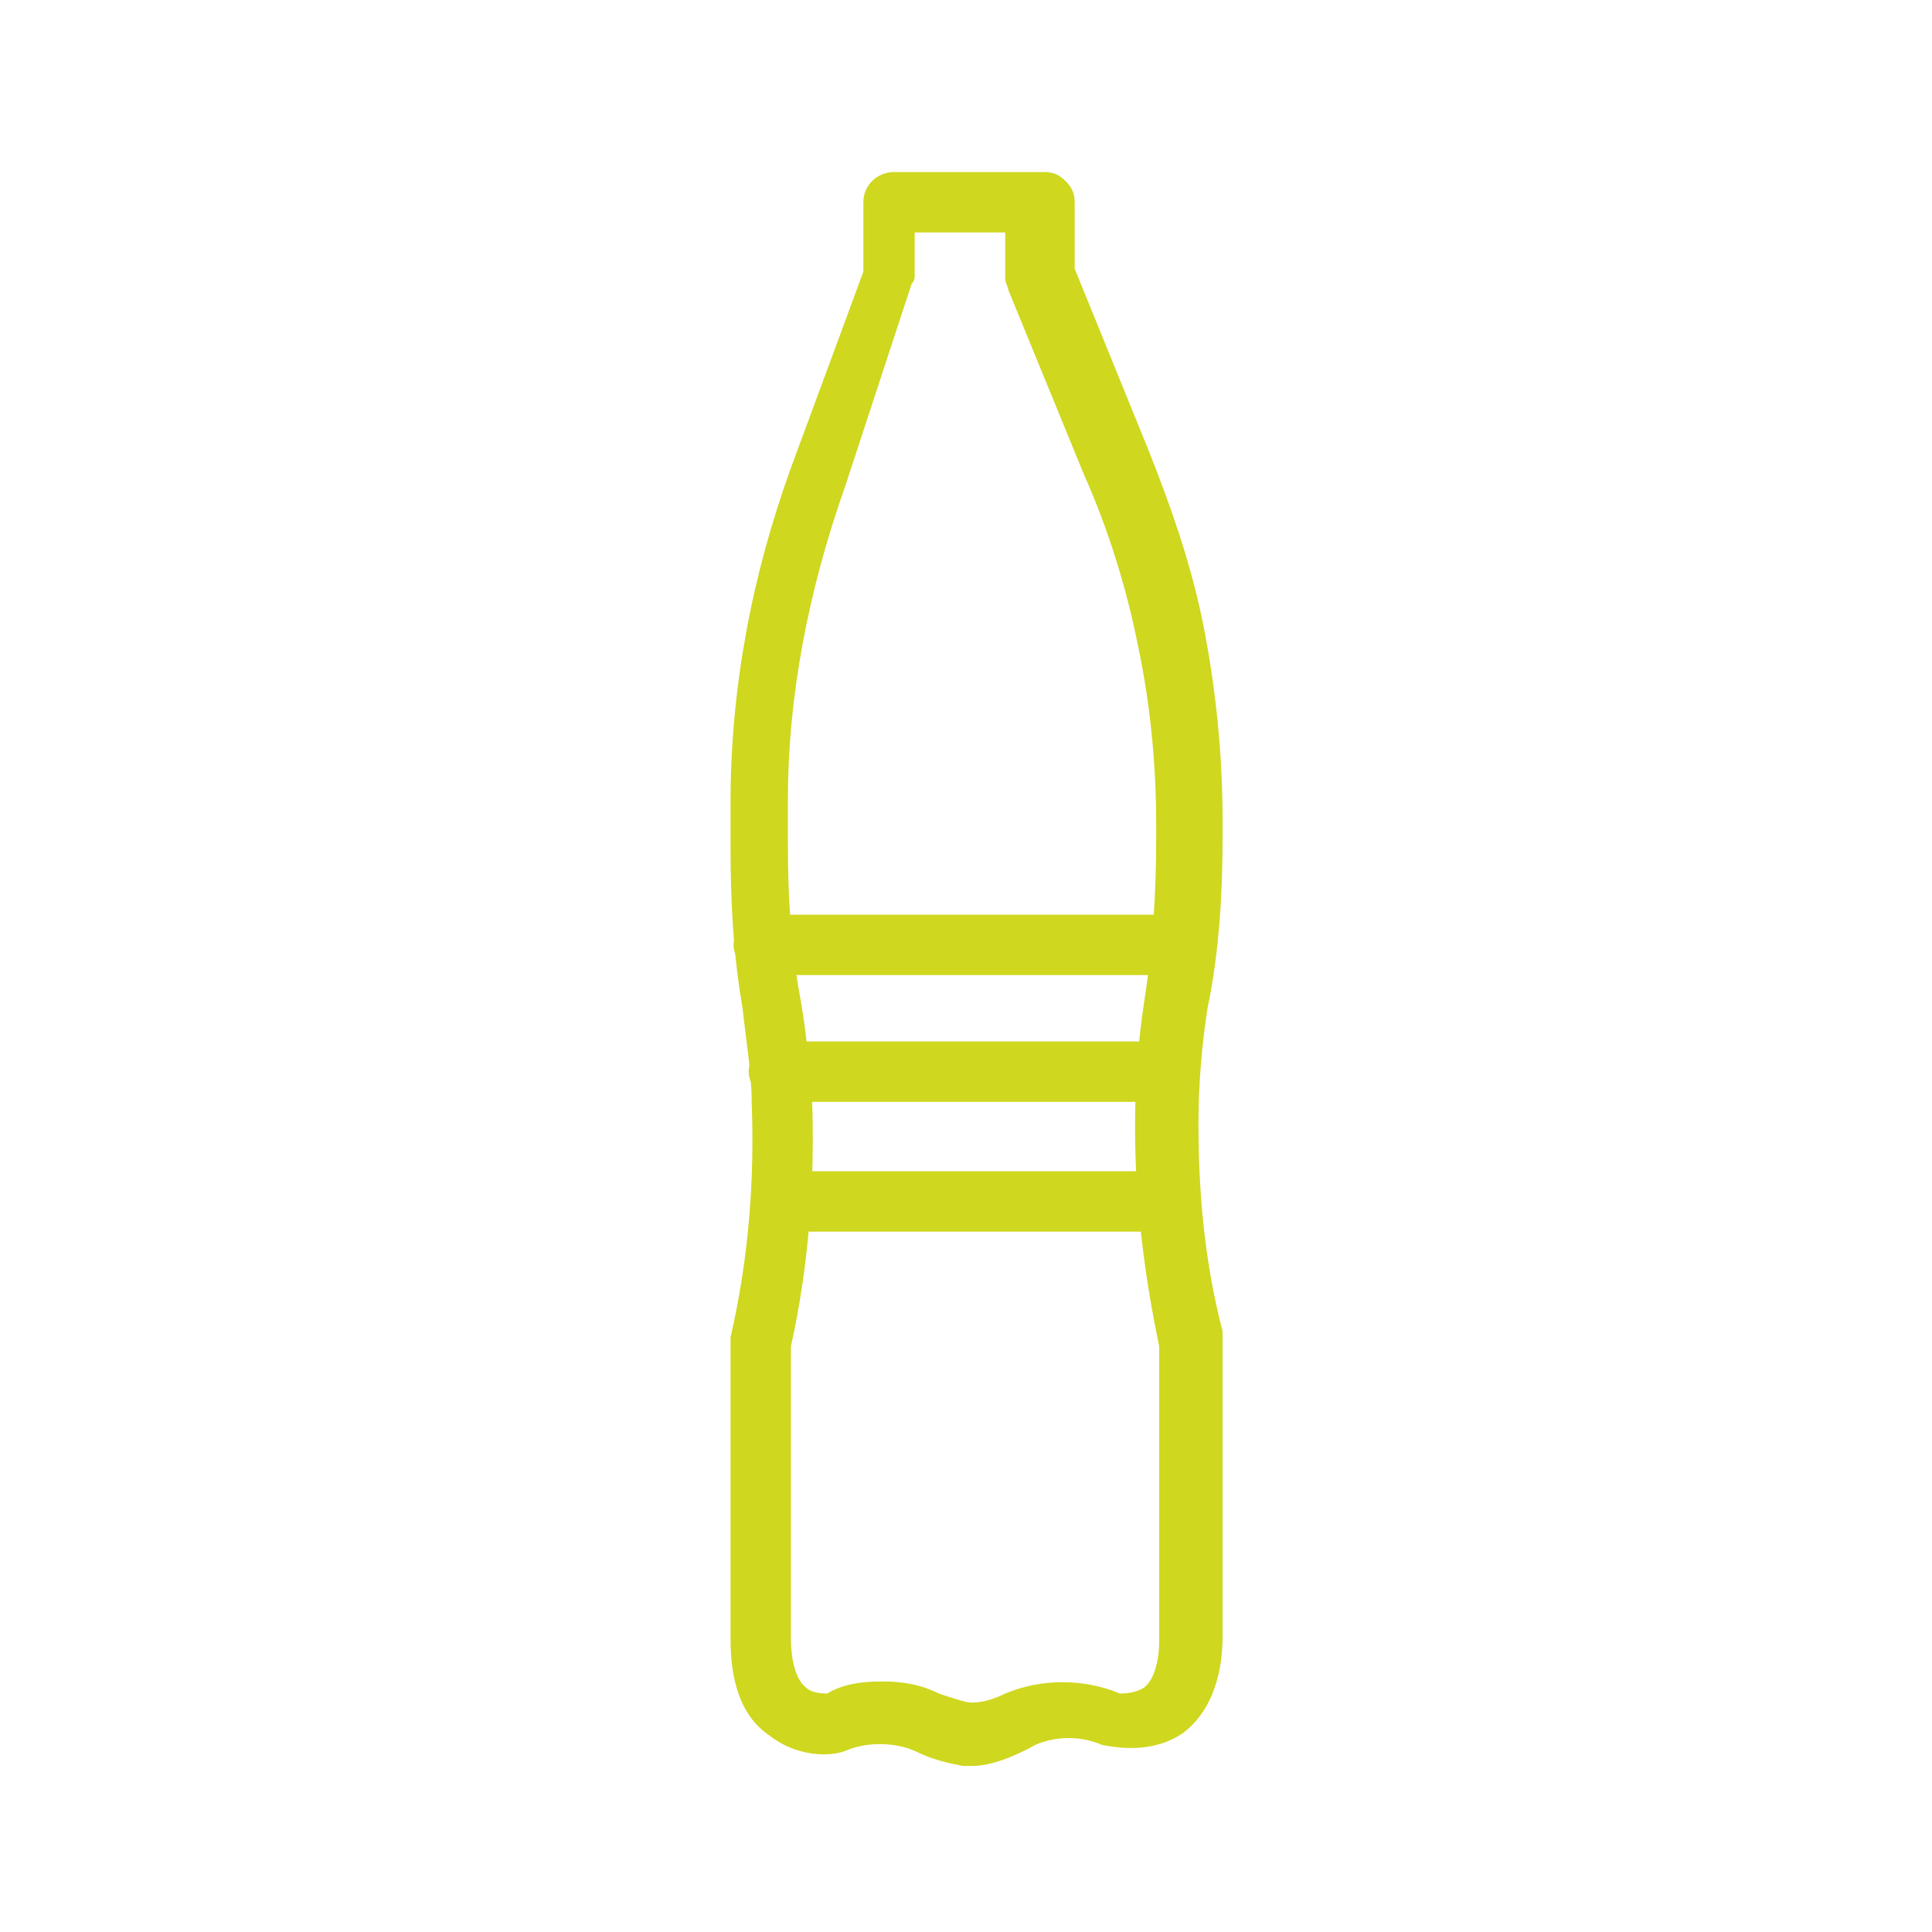<?xml version="1.0" encoding="utf-8"?>
<!-- Generator: Adobe Illustrator 27.4.0, SVG Export Plug-In . SVG Version: 6.00 Build 0)  -->
<svg version="1.1" id="Layer_1" xmlns="http://www.w3.org/2000/svg" xmlns:xlink="http://www.w3.org/1999/xlink" x="0px" y="0px"
	 viewBox="0 0 64 64" style="enable-background:new 0 0 64 64;" xml:space="preserve">
<style type="text/css">
	.st0{fill:none;}
	.st1{fill:#CFD71F;}
</style>
<rect class="st0" width="64" height="64"/>
<path class="st1" d="M32.2,58.5c-0.1,0-0.2,0-0.3,0c-0.5-0.1-1-0.2-1.6-0.5c-0.7-0.3-1.6-0.3-2.3,0c-0.5,0.2-1.6,0.2-2.5-0.5
	c-0.9-0.6-1.3-1.7-1.3-3.2v-9.8c0-0.1,0-0.2,0-0.2c0.6-2.6,0.8-5.2,0.7-7.8c0-1-0.2-2.1-0.3-3.1c-0.3-1.7-0.4-3.5-0.4-5.3v-1.5
	c0-3.8,0.7-7.5,2-11.1l2.4-6.5V6.7c0-0.6,0.5-1,1-1h5c0.3,0,0.5,0.1,0.7,0.3s0.3,0.4,0.3,0.7v2.2l2.4,5.9c0.8,2,1.5,4,1.9,6.1
	c0.4,2.1,0.6,4.2,0.6,6.3v0.5c0,1.8-0.1,3.8-0.5,5.7c-0.2,1.3-0.3,2.6-0.3,3.8c0,2.3,0.2,4.6,0.8,6.9c0,0.1,0,0.2,0,0.2v9.9
	c0,1.5-0.5,2.6-1.3,3.2c-1,0.7-2.2,0.5-2.7,0.4c-0.7-0.3-1.5-0.3-2.2,0C33.4,58.3,32.7,58.5,32.2,58.5L32.2,58.5z M27.6,57L27.6,57
	L27.6,57z M29.2,55.7c0.7,0,1.3,0.1,1.9,0.4c0.6,0.2,0.9,0.3,1.1,0.3c0.1,0,0.5,0,1.1-0.3c1.2-0.5,2.6-0.5,3.8,0
	c0.1,0,0.5,0,0.8-0.2c0.4-0.3,0.5-1.1,0.5-1.5v-9.8c-0.5-2.4-0.8-4.8-0.8-7.3c0-1.4,0.1-2.8,0.3-4.1c0.3-1.9,0.4-3.7,0.4-5.4v-0.5
	c0-2-0.2-4-0.6-5.9c-0.4-2-1-3.9-1.8-5.7l-2.5-6.1c0-0.1-0.1-0.2-0.1-0.4V7.7h-3v1.4c0,0.1,0,0.2-0.1,0.3L28,16.1
	c-1.2,3.4-1.9,6.9-1.9,10.4V28c0,1.7,0.1,3.4,0.4,5c0.2,1.1,0.3,2.2,0.4,3.4c0.1,2.7-0.1,5.5-0.7,8.2v9.7c0,0.5,0.1,1.3,0.5,1.6
	c0.2,0.2,0.6,0.2,0.7,0.2C27.9,55.8,28.5,55.7,29.2,55.7L29.2,55.7z"/>
<path class="st1" d="M39.2,32.3H25.3c-0.5,0-1-0.5-1-1s0.5-1,1-1h13.9c0.5,0,1,0.5,1,1S39.8,32.3,39.2,32.3z"/>
<path class="st1" d="M38.7,36.5H25.8c-0.5,0-1-0.5-1-1s0.5-1,1-1h12.9c0.5,0,1,0.5,1,1S39.2,36.5,38.7,36.5z"/>
<path class="st1" d="M38.7,40.8H25.9c-0.5,0-1-0.5-1-1s0.5-1,1-1h12.8c0.5,0,1,0.5,1,1S39.2,40.8,38.7,40.8z"/>
</svg>
